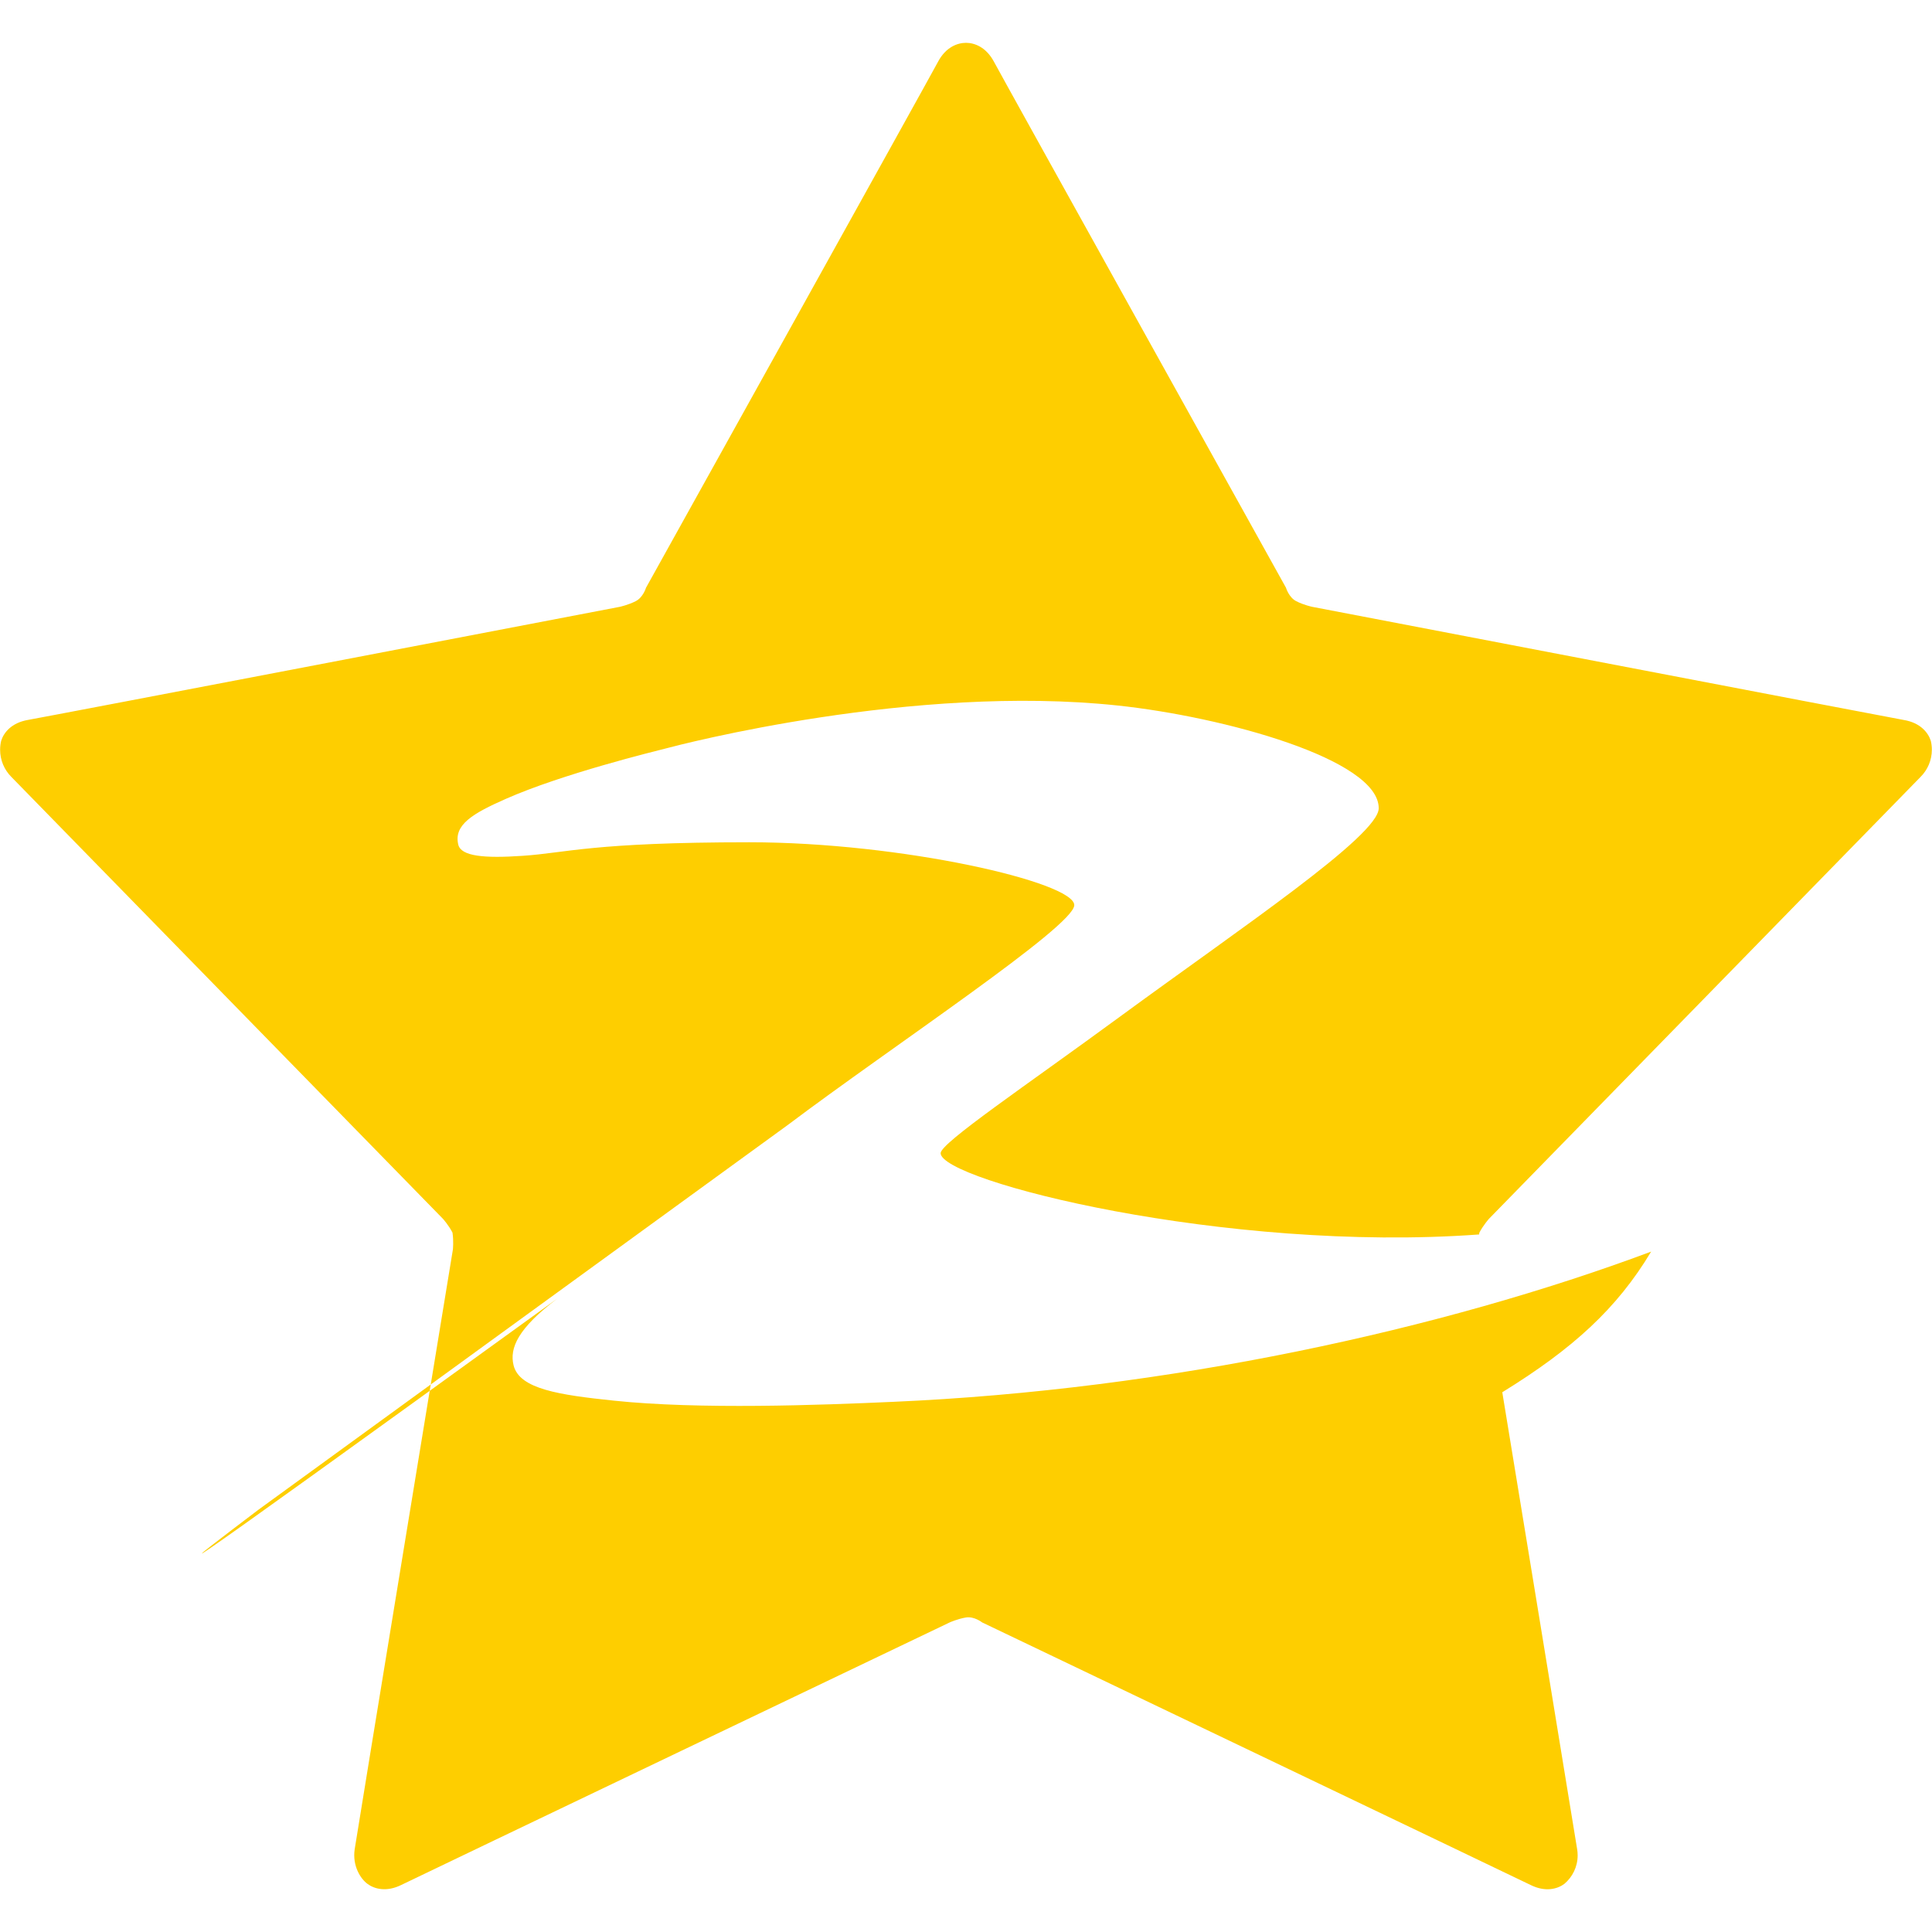 <!-- Generated by IcoMoon.io -->
<svg version="1.1" xmlns="http://www.w3.org/2000/svg" width="30" height="30" viewBox="0 0 1024 1024">

<title>123</title>
<g id="icomoon-ignore">
</g>

<path  fill="#fece00" d="M1023.36 392.619c-1.365-4.224-5.419-9.515-14.251-11.008-8.832-1.536-313.643-59.989-313.643-59.989s-4.48-0.939-8.448-2.987c-3.925-2.005-5.419-7.125-5.419-7.125s-150.528-270.72-154.709-278.656c-4.224-7.979-10.453-10.155-14.891-10.155s-10.709 2.176-14.891 10.155c-4.181 7.936-154.709 278.656-154.709 278.656s-1.493 5.12-5.461 7.125c-3.925 2.005-8.405 2.987-8.405 2.987s-304.811 58.453-313.685 59.947c-8.875 1.536-12.885 6.827-14.208 11.008-0.367 1.446-0.578 3.107-0.578 4.816 0 5.595 2.258 10.663 5.912 14.342l-0.001-0.001 228.779 234.24s3.072 3.413 5.077 7.339c0.683 4.437 0.213 8.96 0.213 8.96s-50.731 308.992-52.053 317.867 3.2 15.744 6.784 18.347c3.541 2.645 9.941 4.523 17.963 0.555 8.064-3.968 290.645-139.136 290.645-139.136s4.181-1.877 8.576-2.603c4.395-0.725 8.576 2.603 8.576 2.603s282.581 135.168 290.645 139.136c8.021 4.011 14.421 2.091 17.963-0.555 4.322-3.648 7.048-9.069 7.048-15.126 0-1.137-0.096-2.252-0.281-3.337l0.016 0.117c-0.896-5.973-39.68-242.219-39.68-242.219 37.376-23.040 60.8-44.331 78.891-74.539-110.677 41.344-256.256 73.259-401.707 79.616-39.040 1.749-102.827 4.139-148.181-0.64-28.928-3.029-49.92-6.144-53.035-18.688-2.261-9.173 2.304-19.627 23.253-35.456-237.839 172.174-198.119 142.017-158.378 111.887l280.448-203.833c54.827-41.301 151.851-105.387 151.851-116.523 0-12.16-91.477-33.323-172.245-33.323-82.987 0-97.067 5.632-119.936 7.168-20.821 1.451-32.811 0.213-34.304-5.888-2.56-10.581 7.808-16.597 25.088-24.235 30.251-13.397 79.36-25.344 84.651-26.709 8.277-2.219 131.499-34.347 239.701-22.827 56.235 5.973 138.411 28.501 138.411 54.443 0 14.592-73.429 63.744-137.6 110.805-49.024 35.968-94.592 66.603-94.592 72.021 0 14.592 150.741 52.949 285.397 43.093l0.128-0.939c2.048-3.925 5.077-7.339 5.077-7.339l228.779-234.24c3.694-3.685 5.98-8.781 5.98-14.41 0-1.685-0.205-3.321-0.591-4.887l0.029 0.14z"></path>
</svg>
